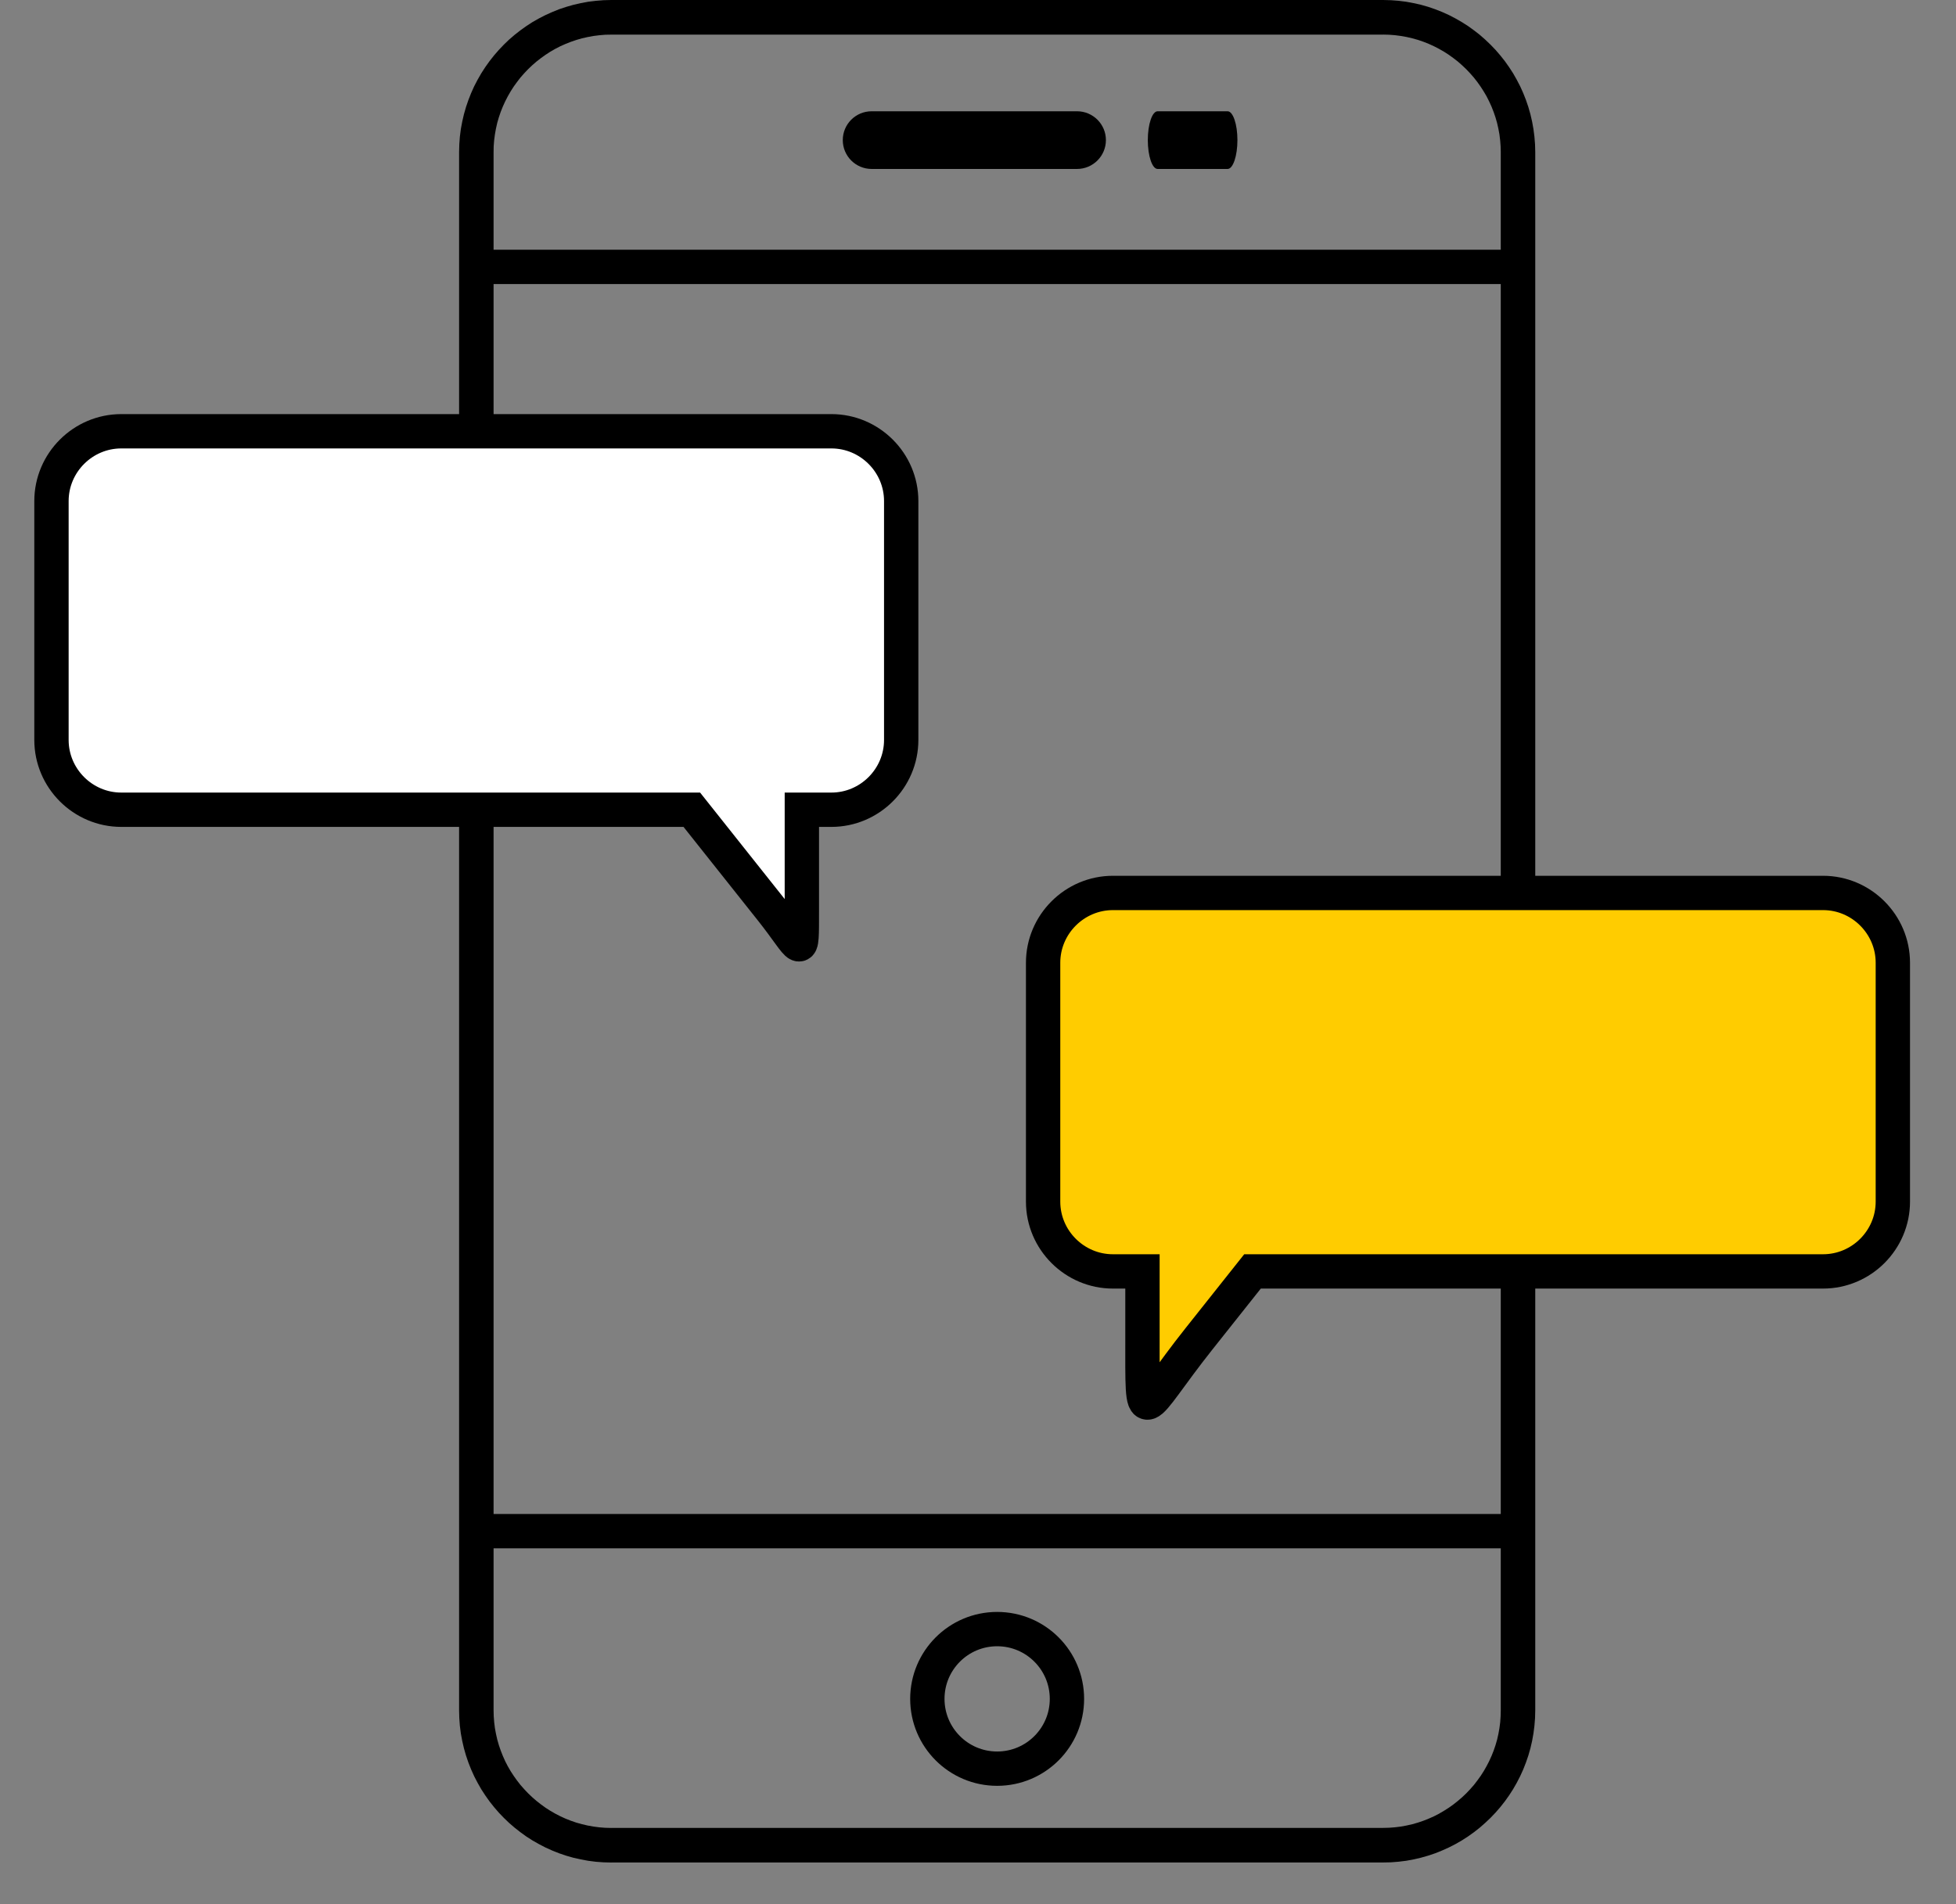 <svg width="38" height="37" viewBox="0 0 38 37" fill="none" xmlns="http://www.w3.org/2000/svg">
<rect x="0" y="0" width="38" height="37" fill="#808080" stroke="none"/>
<path d="M26.87 0.673H11.875V0H26.87V0.673ZM29.826 2.957H29.156L29.153 2.84L29.144 2.725L29.13 2.611L29.109 2.498L29.084 2.388L29.053 2.28L29.017 2.175L28.976 2.071L28.93 1.97L28.88 1.871L28.824 1.776L28.765 1.684L28.701 1.594L28.633 1.507L28.56 1.424L28.484 1.344L28.404 1.268L28.321 1.195L28.234 1.128L28.144 1.063L28.052 1.004L27.956 0.949L27.857 0.898L27.756 0.852L27.652 0.811L27.547 0.775L27.439 0.745L27.328 0.719L27.216 0.699L27.102 0.684L26.986 0.675L26.869 0.672V0L27.02 0.004L27.17 0.015L27.318 0.034L27.463 0.061L27.606 0.093L27.746 0.133L27.883 0.18L28.017 0.233L28.148 0.292L28.275 0.358L28.399 0.429L28.52 0.506L28.635 0.589L28.747 0.676L28.854 0.77L28.957 0.868L29.055 0.97L29.148 1.078L29.236 1.189L29.318 1.305L29.396 1.425L29.467 1.55L29.533 1.677L29.592 1.808L29.645 1.942L29.692 2.08L29.732 2.22L29.765 2.363L29.791 2.508L29.81 2.656L29.822 2.806L29.826 2.957H29.826ZM29.156 33.234V2.957H29.826V33.234H29.156ZM26.87 36.19V35.518L26.987 35.515L27.103 35.506L27.216 35.492L27.329 35.471L27.44 35.446L27.547 35.415L27.653 35.379L27.756 35.338L27.858 35.293L27.957 35.242L28.052 35.186L28.145 35.127L28.235 35.063L28.321 34.995L28.405 34.923L28.485 34.847L28.561 34.767L28.634 34.684L28.701 34.597L28.766 34.507L28.825 34.415L28.88 34.319L28.931 34.22L28.977 34.119L29.018 34.016L29.054 33.91L29.085 33.803L29.11 33.692L29.13 33.58L29.145 33.466L29.153 33.35L29.156 33.233H29.826L29.822 33.384L29.81 33.535L29.791 33.682L29.765 33.828L29.732 33.971L29.692 34.111L29.645 34.248L29.592 34.383L29.533 34.513L29.467 34.641L29.396 34.765L29.318 34.886L29.236 35.001L29.148 35.113L29.055 35.22L28.957 35.323L28.854 35.42L28.747 35.514L28.635 35.602L28.52 35.684L28.399 35.762L28.275 35.833L28.148 35.898L28.017 35.957L27.883 36.011L27.746 36.057L27.606 36.097L27.463 36.13L27.318 36.157L27.17 36.175L27.02 36.187L26.869 36.19H26.87ZM11.875 35.518H26.87V36.19H11.875V35.518ZM8.919 33.234H9.589L9.592 33.351L9.601 33.466L9.615 33.58L9.636 33.693L9.661 33.803L9.692 33.911L9.728 34.016L9.769 34.12L9.814 34.221L9.865 34.32L9.92 34.415L9.98 34.507L10.044 34.597L10.112 34.684L10.185 34.767L10.261 34.847L10.341 34.923L10.424 34.995L10.511 35.063L10.601 35.128L10.693 35.187L10.789 35.242L10.888 35.293L10.989 35.339L11.093 35.38L11.198 35.416L11.306 35.446L11.417 35.472L11.529 35.492L11.643 35.507L11.758 35.516L11.876 35.519V36.191L11.724 36.187L11.575 36.176L11.427 36.157L11.282 36.13L11.139 36.098L10.999 36.058L10.861 36.011L10.728 35.958L10.597 35.899L10.47 35.833L10.345 35.762L10.225 35.685L10.11 35.602L9.998 35.514L9.89 35.421L9.788 35.323L9.69 35.221L9.597 35.113L9.509 35.002L9.427 34.886L9.349 34.766L9.278 34.641L9.212 34.514L9.153 34.383L9.1 34.249L9.053 34.111L9.013 33.971L8.98 33.828L8.953 33.683L8.934 33.535L8.923 33.385L8.919 33.234H8.919ZM9.589 2.957V33.234H8.919V2.957H9.589ZM11.875 0V0.673L11.758 0.675L11.642 0.685L11.529 0.699L11.416 0.72L11.305 0.745L11.198 0.776L11.092 0.812L10.988 0.853L10.887 0.898L10.788 0.949L10.692 1.004L10.6 1.064L10.51 1.128L10.423 1.196L10.34 1.268L10.26 1.344L10.184 1.424L10.111 1.507L10.044 1.594L9.979 1.684L9.92 1.776L9.865 1.872L9.814 1.971L9.768 2.072L9.727 2.175L9.691 2.281L9.66 2.388L9.635 2.499L9.615 2.611L9.6 2.725L9.591 2.84L9.589 2.958H8.919L8.923 2.806L8.934 2.656L8.953 2.508L8.98 2.363L9.013 2.22L9.053 2.08L9.1 1.943L9.153 1.808L9.212 1.677L9.278 1.55L9.349 1.426L9.427 1.305L9.509 1.19L9.597 1.078L9.69 0.971L9.788 0.868L9.89 0.77L9.998 0.677L10.11 0.589L10.225 0.507L10.345 0.429L10.47 0.358L10.597 0.293L10.728 0.234L10.861 0.18L10.999 0.134L11.139 0.094L11.282 0.061L11.427 0.034L11.575 0.016L11.724 0.004L11.876 0H11.875Z" fill="black"/>
<path d="M20.924 2.162H16.934C16.624 2.162 16.373 2.413 16.373 2.722C16.373 3.032 16.624 3.283 16.934 3.283H20.924C21.233 3.283 21.485 3.032 21.485 2.722C21.485 2.413 21.233 2.162 20.924 2.162Z" fill="black"/>
<path d="M23.849 2.162H22.49C22.384 2.162 22.299 2.413 22.299 2.722C22.299 3.032 22.384 3.283 22.49 3.283H23.849C23.954 3.283 24.04 3.032 24.04 2.722C24.04 2.413 23.954 2.162 23.849 2.162Z" fill="black"/>
<path d="M9.254 29.752H29.49" stroke="black" stroke-width="0.667" stroke-miterlimit="22.926"/>
<path d="M9.254 5.186H29.49" stroke="black" stroke-width="0.667" stroke-miterlimit="22.926"/>
<path d="M19.372 34.367C20.121 34.367 20.728 33.76 20.728 33.011C20.728 32.262 20.121 31.655 19.372 31.655C18.623 31.655 18.016 32.262 18.016 33.011C18.016 33.76 18.623 34.367 19.372 34.367Z" stroke="black" stroke-width="0.667" stroke-miterlimit="22.926"/>
<path fill-rule="evenodd" clip-rule="evenodd" d="M22.195 24.705V25.947C22.195 27.879 22.139 27.468 23.293 26.015L24.333 24.705H35.417C36.163 24.705 36.773 24.095 36.773 23.349V18.707C36.773 17.962 36.163 17.351 35.417 17.351H21.621C20.876 17.351 20.265 17.962 20.265 18.707V23.349C20.265 24.095 20.876 24.705 21.621 24.705H22.195H22.195Z" fill="#FFCC00" stroke="black" stroke-width="0.667" stroke-miterlimit="22.926"/>
<path fill-rule="evenodd" clip-rule="evenodd" d="M15.578 15.734C15.578 16.38 15.578 17.026 15.578 17.672C15.578 18.694 15.595 18.447 14.989 17.684L13.44 15.734H2.356C1.611 15.734 1 15.124 1 14.378V9.736C1 8.99 1.611 8.38 2.356 8.38H16.152C16.897 8.38 17.508 8.99 17.508 9.736V14.378C17.508 15.124 16.897 15.734 16.152 15.734H15.578Z" fill="white" stroke="black" stroke-width="0.667" stroke-miterlimit="22.926"/>
</svg>
